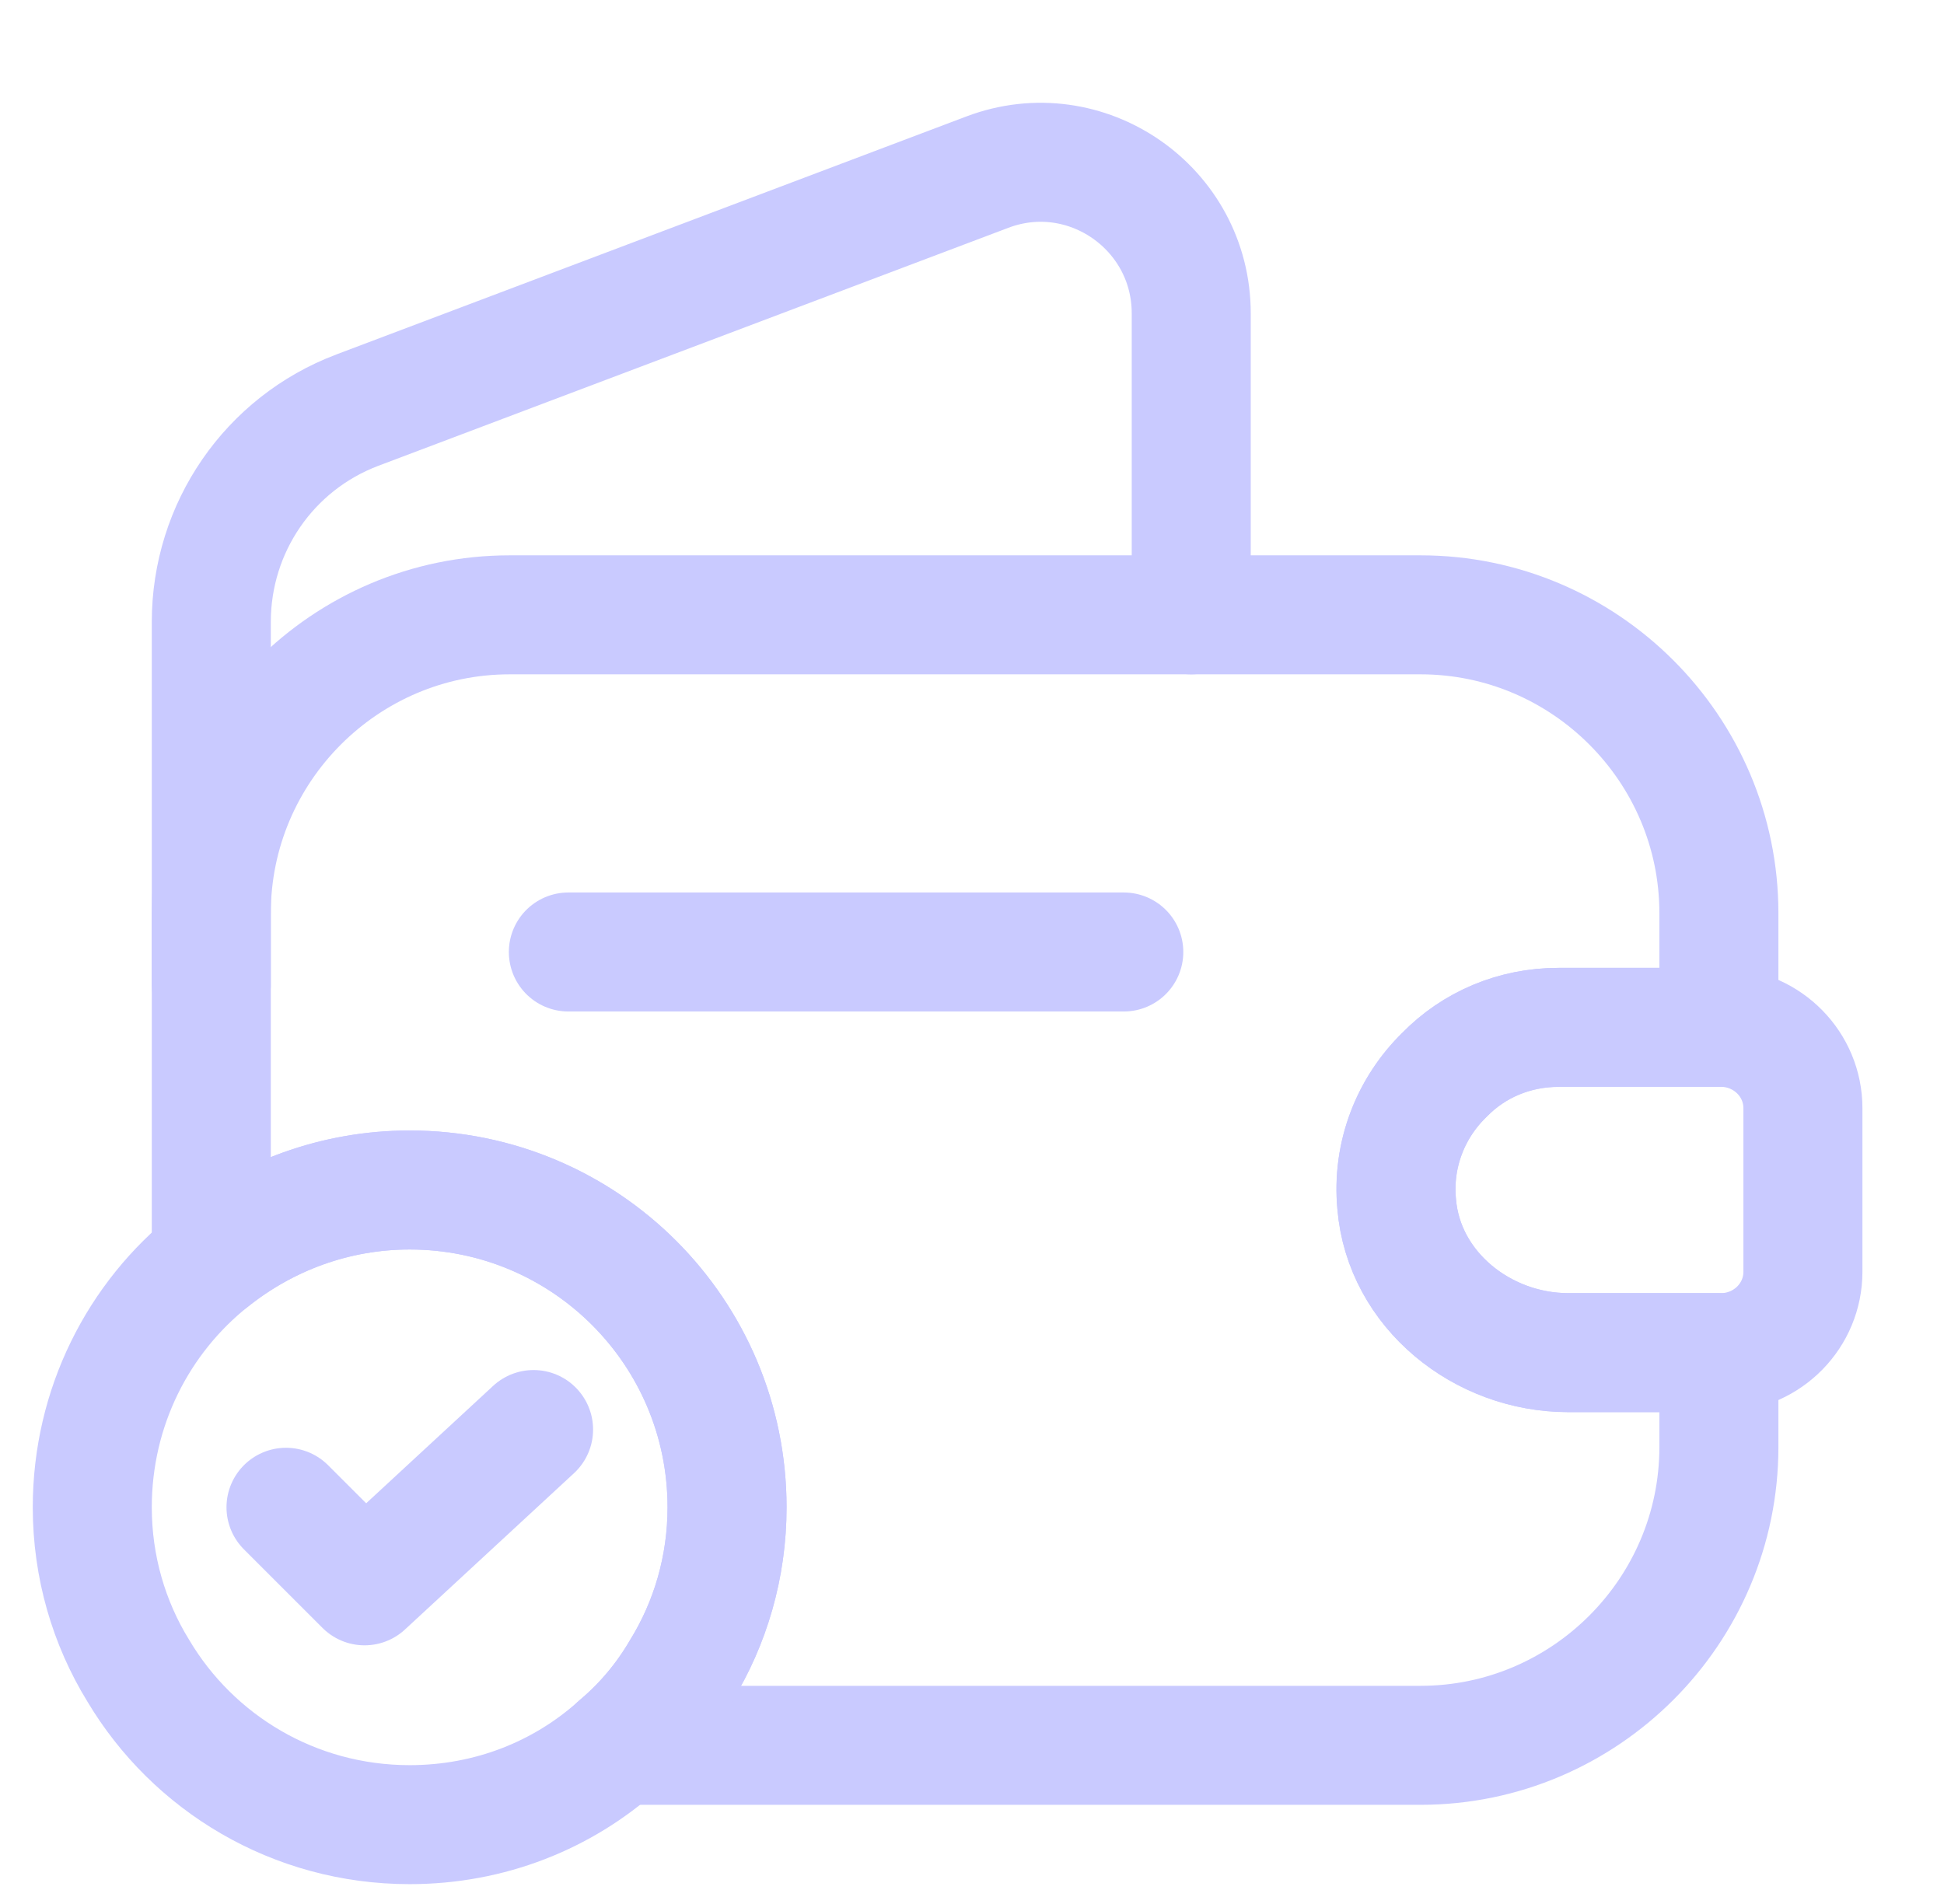 <svg width="49" height="48" viewBox="0 0 49 48" fill="none" xmlns="http://www.w3.org/2000/svg">
<path d="M36.406 27.1C35.566 27.92 35.086 29.1 35.206 30.36C35.386 32.52 37.366 34.1 39.526 34.1H43.326V36.48C43.326 40.62 39.946 44 35.806 44H15.586C16.206 43.48 16.746 42.84 17.166 42.12C17.906 40.92 18.326 39.5 18.326 38C18.326 33.58 14.746 30 10.326 30C8.446 30 6.706 30.66 5.326 31.76V23.02C5.326 18.88 8.706 15.5 12.846 15.5H35.806C39.946 15.5 43.326 18.88 43.326 23.02V25.9H39.286C38.166 25.9 37.146 26.34 36.406 27.1Z" stroke="#C9CAFF" stroke-width="3" stroke-linecap="round" stroke-linejoin="round"/>
<path d="M5.326 24.82V15.68C5.326 13.3 6.786 11.18 9.006 10.34L24.886 4.34C27.366 3.4 30.026 5.24 30.026 7.9V15.5" stroke="#C9CAFF" stroke-width="3" stroke-linecap="round" stroke-linejoin="round"/>
<path d="M45.444 27.94V32.06C45.444 33.16 44.564 34.06 43.444 34.1H39.524C37.364 34.1 35.384 32.52 35.204 30.36C35.084 29.1 35.564 27.92 36.404 27.1C37.144 26.34 38.164 25.9 39.284 25.9H43.444C44.564 25.94 45.444 26.84 45.444 27.94Z" stroke="#C9CAFF" stroke-width="3" stroke-linecap="round" stroke-linejoin="round"/>
<path d="M14.326 24H28.326" stroke="#C9CAFF" stroke-width="3" stroke-linecap="round" stroke-linejoin="round"/>
<path d="M18.326 38C18.326 39.5 17.906 40.92 17.166 42.12C16.746 42.84 16.206 43.48 15.586 44C14.186 45.26 12.346 46 10.326 46C7.406 46 4.866 44.44 3.486 42.12C2.746 40.92 2.326 39.5 2.326 38C2.326 35.48 3.486 33.22 5.326 31.76C6.706 30.66 8.446 30 10.326 30C14.746 30 18.326 33.58 18.326 38Z" stroke="#C9CAFF" stroke-width="3" stroke-miterlimit="10" stroke-linecap="round" stroke-linejoin="round"/>
<path d="M7.209 37.999L9.189 39.979L13.449 36.039" stroke="#C9CAFF" stroke-width="3" stroke-linecap="round" stroke-linejoin="round"/>
</svg>
